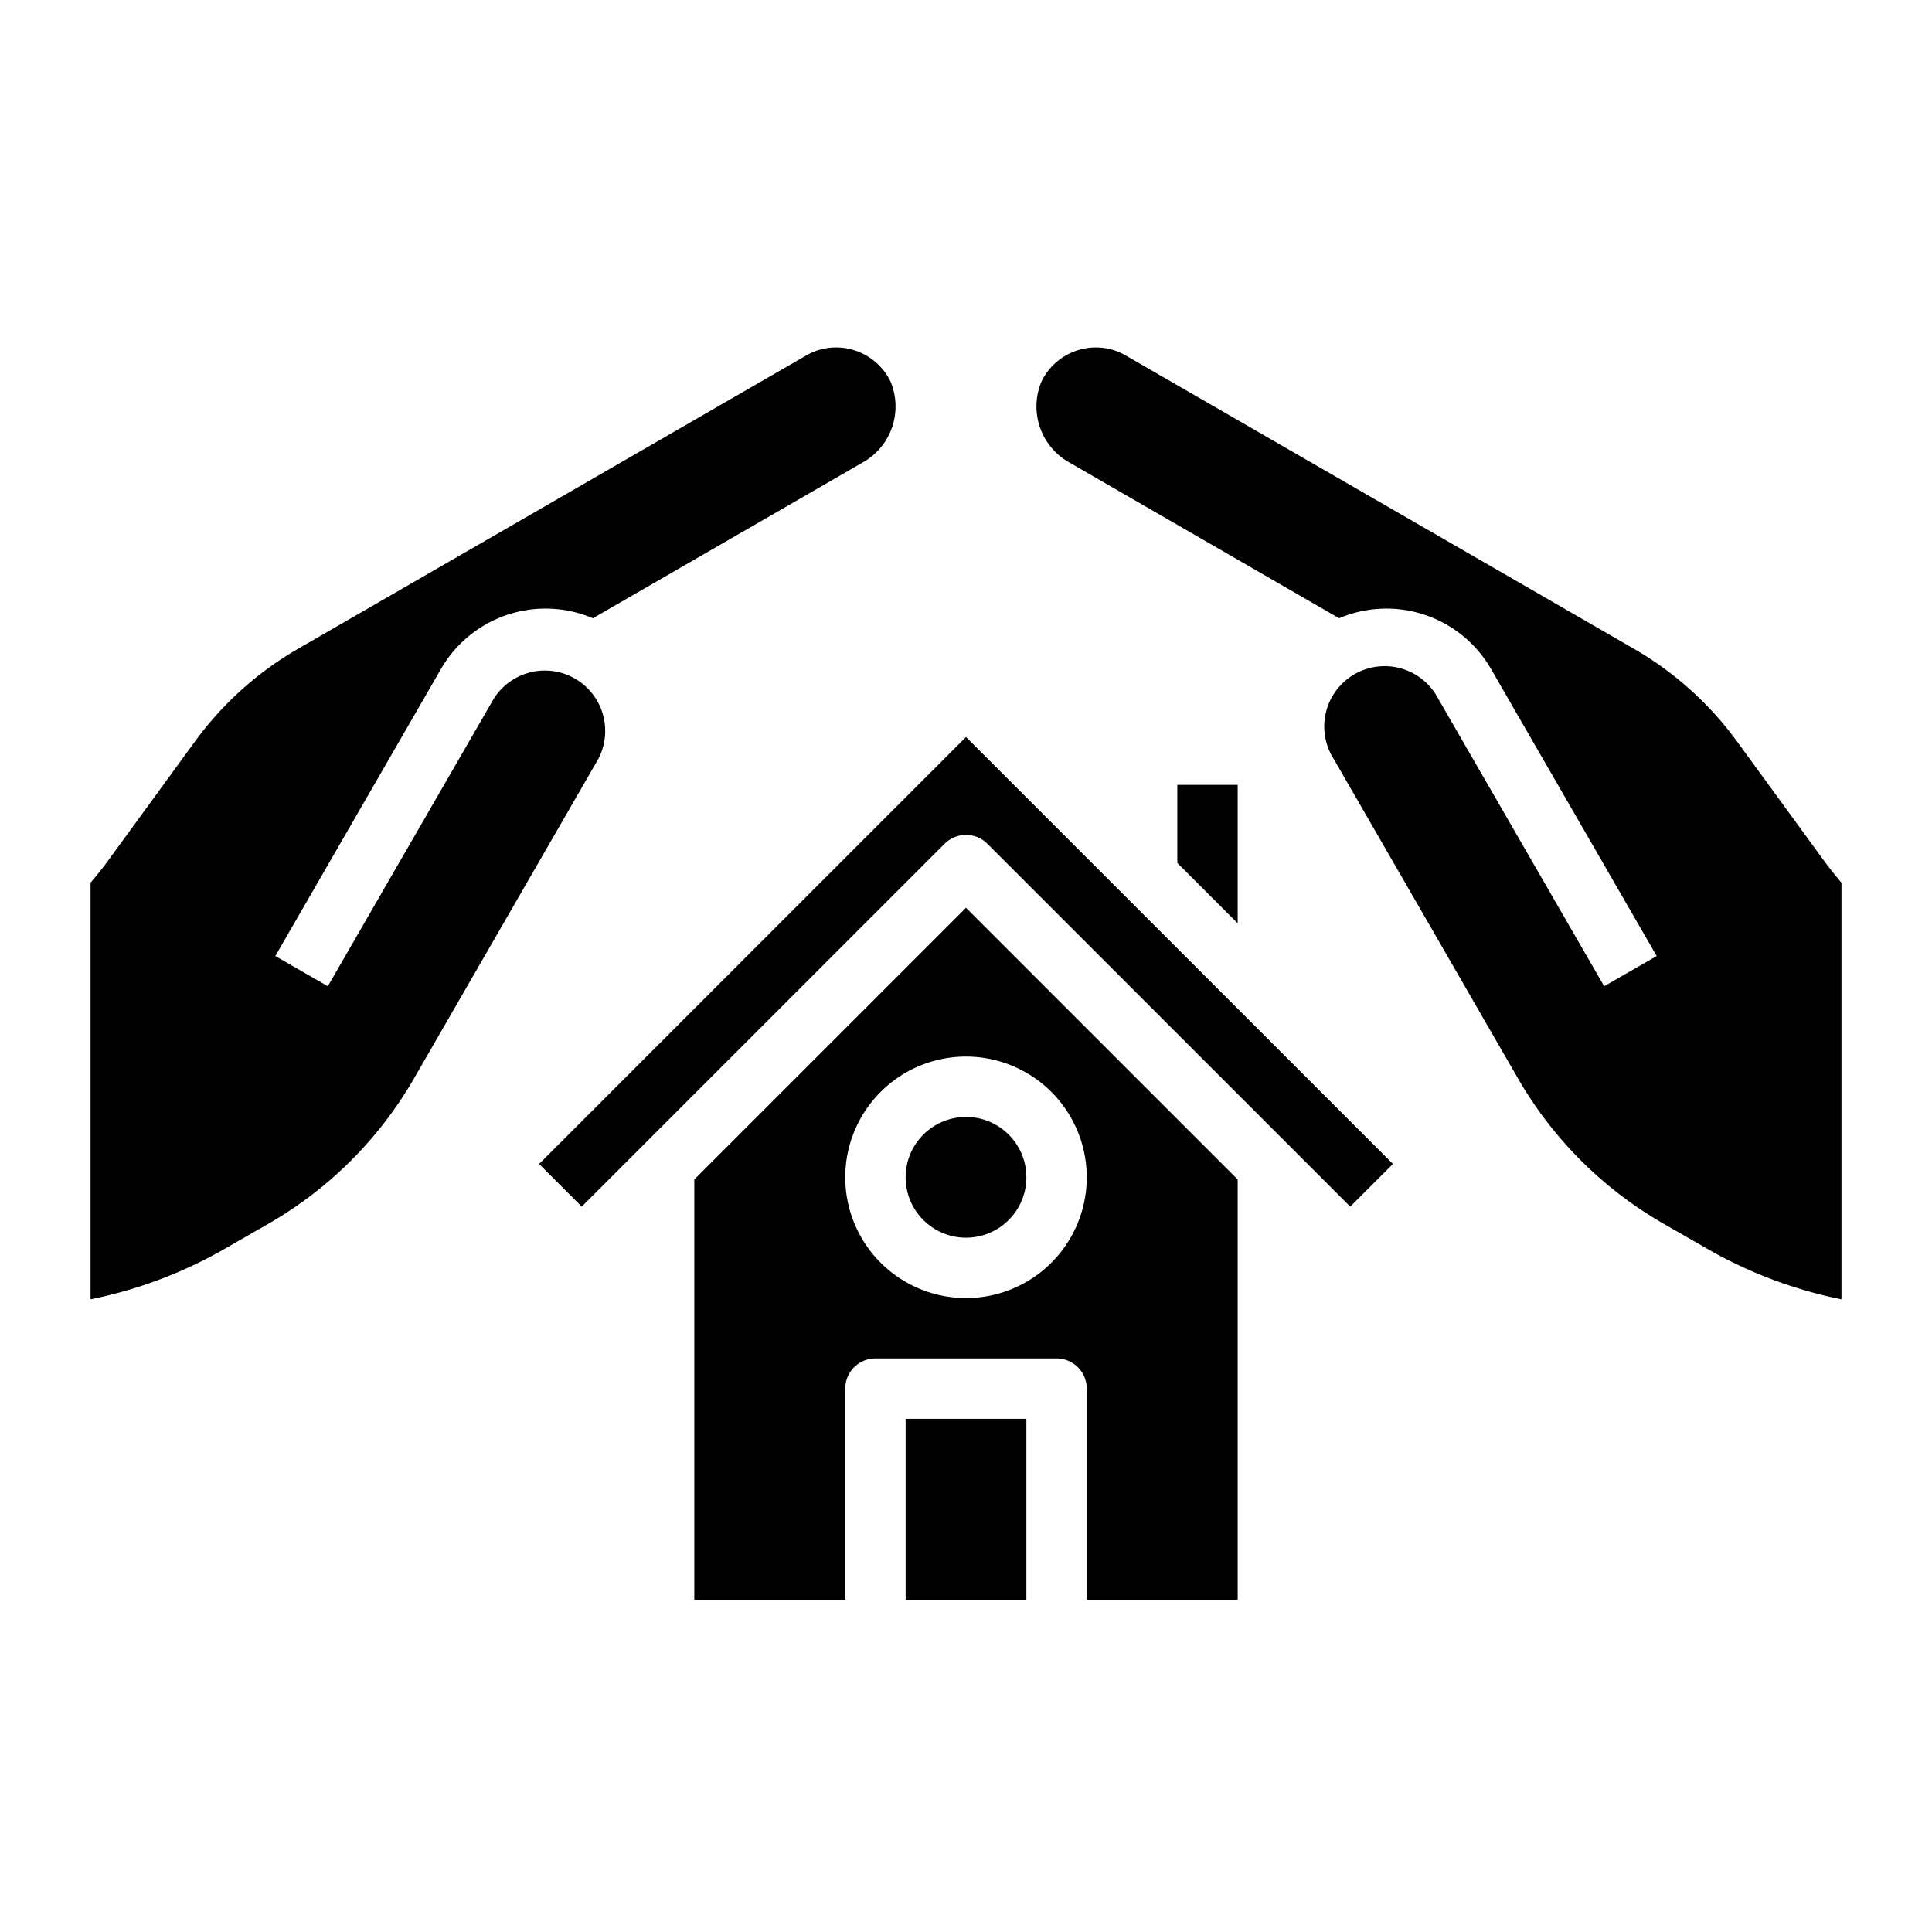 <svg xmlns="http://www.w3.org/2000/svg" viewBox="0 0 64 64" x="0px" y="0px"><g data-name="House-Security-Insureance-Hand-Real Estate"><path d="M28.56,15.33l-8.92,5.15a4,4,0,0,0-5.02,1.66l-5.5,9.53,1.74,1,5.5-9.53a2,2,0,0,1,3.46,2L13.7,35.75a13.089,13.089,0,0,1-4.76,4.76l-1.43.82a14.8,14.8,0,0,1-4.5,1.71H3V29.24q.345-.4.66-.84l2.8-3.84a11.068,11.068,0,0,1,3.4-3.06L26.7,11.78a1.969,1.969,0,0,1,1.52-.2,2,2,0,0,1,1.28,1.06A2.127,2.127,0,0,1,28.56,15.33Z"></path><path d="M61,29.24v13.8h-.01a14.8,14.8,0,0,1-4.5-1.71l-1.43-.82a13.089,13.089,0,0,1-4.76-4.76L44.18,25.14a2,2,0,1,1,3.46-2l5.5,9.53,1.74-1-5.5-9.53a4,4,0,0,0-5.02-1.66l-8.92-5.15a2.127,2.127,0,0,1-.94-2.69,2,2,0,0,1,1.28-1.06,1.974,1.974,0,0,1,1.52.2L54.14,21.5a11.068,11.068,0,0,1,3.4,3.06l2.8,3.84Q60.655,28.835,61,29.24Z"></path><path d="M41,53V39.071l-9-9-9,9V53h5V46a1,1,0,0,1,1-1h6a1,1,0,0,1,1,1v7ZM32,43a4,4,0,1,1,4-4A4,4,0,0,1,32,43Z"></path><circle cx="32" cy="39" r="2"></circle><path d="M46.143,38.557,32,24.414,17.858,38.557l1.414,1.414L31.293,27.95a1,1,0,0,1,1.414,0L44.728,39.971Z"></path><polygon points="39 26 39 28.586 41 30.586 41 26 39 26"></polygon><rect x="30" y="47" width="4" height="6"></rect></g></svg>